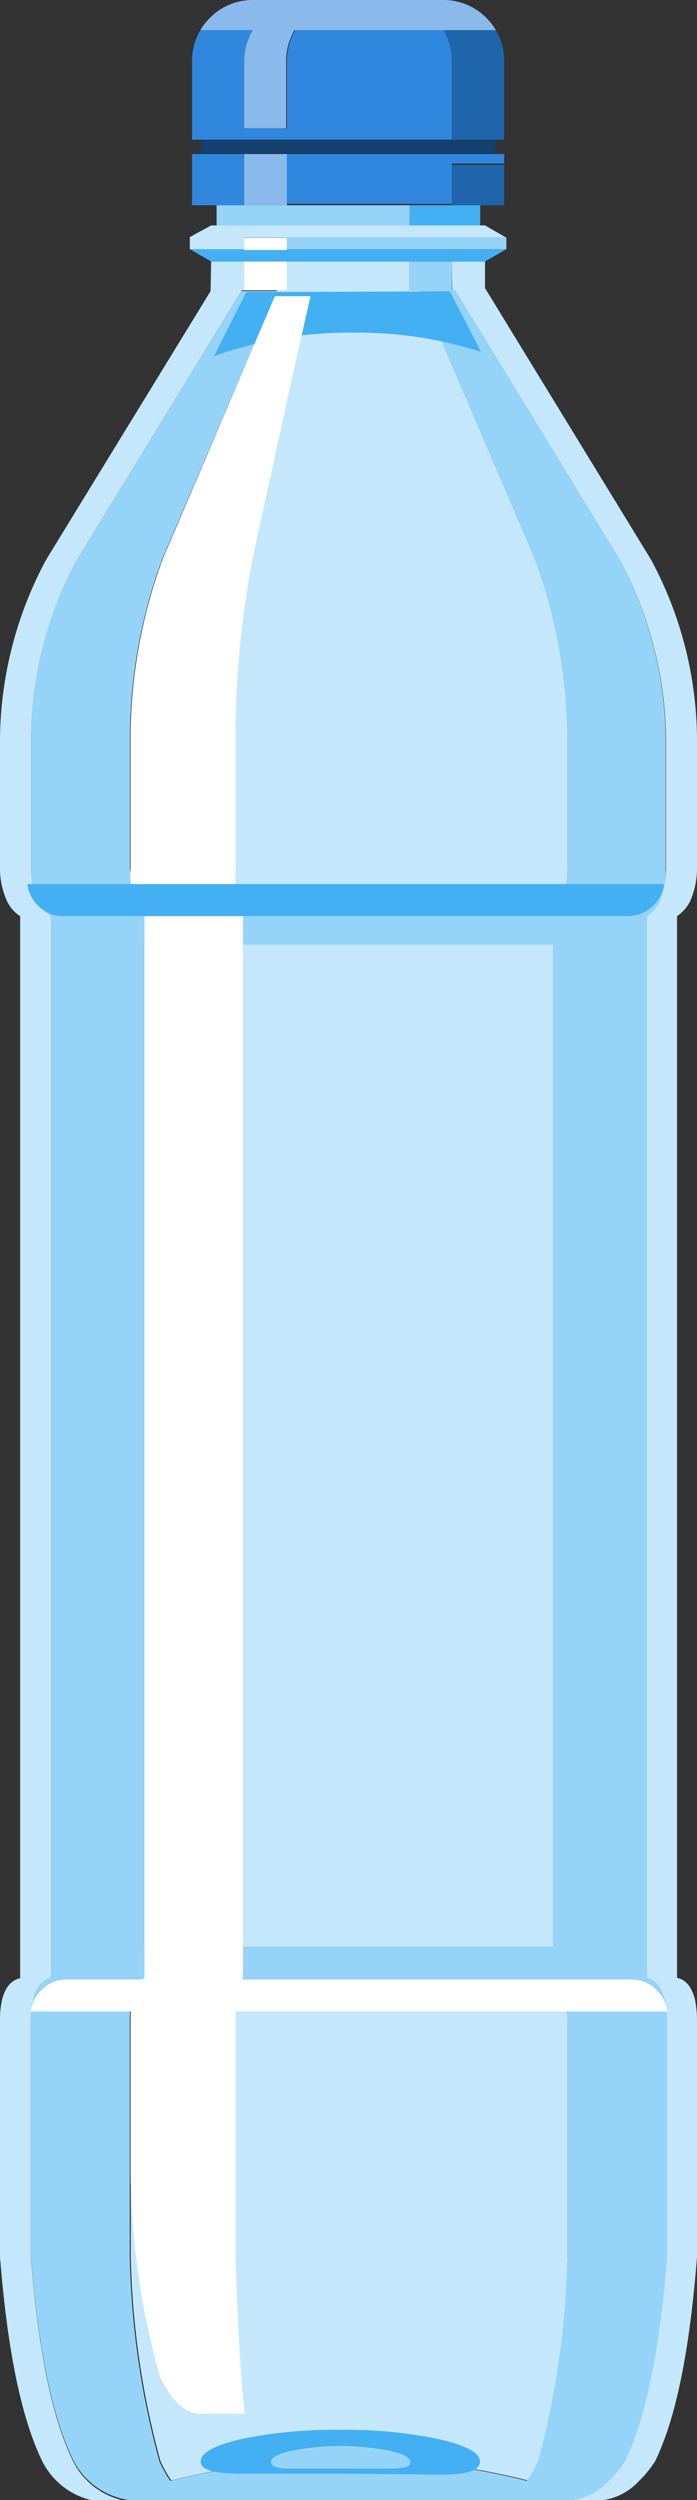 <svg id="Layer_1" data-name="Layer 1" xmlns="http://www.w3.org/2000/svg" viewBox="0 0 34.59 124"><rect x="0" y="0" width="34.59" height="124" fill="#333333" stroke="none"/><title>small_bottle</title><path d="M47.67,51.18v-.6L48.73,50H62.32l1.06.61h-13v.6Zm1.06.61h1.64v1.43h-.11l0,0L42.07,66.58a19.09,19.09,0,0,0-2.28,8.89v6.41a3.89,3.89,0,0,0,.36,1.66,1.8,1.8,0,0,0,.64.72v52.66c-.44.09-.73.45-.89,1.08a4.44,4.44,0,0,0-.12,1v11.75q.55,7,2.1,10.15a3.67,3.67,0,0,0,2.86,2H43.21a3.67,3.67,0,0,1-2.86-2q-1.55-3.16-2.1-10.15V139c0-1.24.37-1.93,1-2.06V84.26a1.8,1.8,0,0,1-.64-.72,3.89,3.89,0,0,1-.36-1.66V75.47a19.09,19.09,0,0,1,2.29-8.89L48.7,53.26l0,0Zm11.94,0h1.65v1.32l8.24,13.47a19,19,0,0,1,2.28,8.89v6.41a4.05,4.05,0,0,1-.35,1.66,2,2,0,0,1-.64.72v52.66c.44.09.73.45.89,1.08a5.29,5.29,0,0,1,.1,1v11.75q-.54,7-2.08,10.15a6.54,6.54,0,0,1-.52.69l-.31.32a3,3,0,0,1-2,.94H66.38a3,3,0,0,0,2-.94l.31-.32a6.57,6.57,0,0,0,.53-.69q1.53-3.16,2.09-10.15V139a6.09,6.09,0,0,0-.12-1c-.16-.63-.45-1-.88-1.08V84.26a1.87,1.87,0,0,0,.64-.72,4.05,4.05,0,0,0,.35-1.66V75.47A19,19,0,0,0,69,66.58L60.87,53.26l0,0h-.18Zm-8.18,0h6.08v1.43h.52l5.72,13.36a25.93,25.93,0,0,1,1.6,8.89v6.41a5.64,5.64,0,0,1-.25,1.66H45a5.33,5.33,0,0,1-.25-1.66V75.47a25.7,25.7,0,0,1,1.59-8.89L52,53.22h.47ZM66.32,138a6.44,6.44,0,0,1,.09,1v11.75A42.2,42.2,0,0,1,65,160.88c-.12.26-.24.48-.36.69l-.19.28a36.27,36.27,0,0,0-17.69,0,2.75,2.75,0,0,1-.19-.28,6.31,6.31,0,0,1-.36-.69,41.59,41.59,0,0,1-1.47-10.15V139a6.44,6.44,0,0,1,.09-1Zm-.61-2.61H45.4V85.67H65.71Z" transform="translate(-38.25 -38.82)" style="fill:#c4e7fb;fill-rule:evenodd"/><path d="M52.49,50.58H63.38v.6H52.49ZM44.74,162.83a3.67,3.67,0,0,1-2.86-2q-1.55-3.16-2.1-10.15V139a4.44,4.44,0,0,1,.12-1c.16-.63.45-1,.89-1.08V84.26a1.8,1.8,0,0,1-.64-.72,3.89,3.89,0,0,1-.36-1.66V75.47a19.09,19.09,0,0,1,2.28-8.89l8.17-13.32,0,0H52L46.29,66.58a25.7,25.7,0,0,0-1.59,8.89v6.41A5.33,5.33,0,0,0,45,83.54H66.16a5.64,5.64,0,0,0,.25-1.66V75.47a25.93,25.93,0,0,0-1.6-8.89L59.09,53.22h-.52V51.79h2.1v1.43h.18l0,0L69,66.58a19,19,0,0,1,2.28,8.89v6.41A4.05,4.05,0,0,1,71,83.54a1.87,1.87,0,0,1-.64.72v52.66c.43.09.72.45.88,1.08a6.09,6.09,0,0,1,.12,1v11.75q-.56,7-2.09,10.15a6.57,6.57,0,0,1-.53.69l-.31.32a3,3,0,0,1-2,.94ZM58.57,50H49V49h9.6Zm7.75,88H44.78a6.44,6.44,0,0,0-.09,1v11.75a41.59,41.59,0,0,0,1.47,10.15,6.31,6.31,0,0,0,.36.69,2.75,2.75,0,0,0,.19.28,36.27,36.27,0,0,1,17.69,0l.19-.28c.12-.21.24-.43.36-.69a42.2,42.2,0,0,0,1.46-10.15V139A6.44,6.44,0,0,0,66.32,138Zm-.61-2.61V85.67H45.4v49.72Z" transform="translate(-38.25 -38.82)" style="fill:#96d3f8;fill-rule:evenodd"/><path d="M52.49,51.18H63.38l-1.06.61H48.73l-1.06-.61h4.82ZM62.08,50H58.57V49h3.51Z" transform="translate(-38.25 -38.82)" style="fill:#42b0f2;fill-rule:evenodd"/><path d="M50.37,53.22V51.79h2.12v1.43H50.37Zm2.12-2H50.37v-.6h2.12Z" transform="translate(-38.25 -38.82)" style="fill:#fff;fill-rule:evenodd"/><path d="M60.57,53.27l1.55,3a20,20,0,0,0-6.31-.95,19.62,19.62,0,0,0-6.94,1.17l1.6-3.18Z" transform="translate(-38.25 -38.82)" style="fill:#42b0f2;fill-rule:evenodd"/><path d="M51.89,53.51h1.77c-.36,1.58-.71,3.17-1.07,4.75l-1.81,8.3A47.89,47.89,0,0,0,49.94,75v6.88a5.77,5.77,0,0,0,.37,2.38v52.66c-.21.13-.34.74-.37,1.84v12c.1,3.19.24,5.78.45,7.78H48.18c-.75,0-1.42-.64-2-1.86a39,39,0,0,1-1.45-9.77V139c0-1.24.25-1.93.69-2.06V84.25a3.35,3.35,0,0,1-.69-2.38V75.46a25.81,25.81,0,0,1,1.59-8.9Z" transform="translate(-38.25 -38.82)" style="fill:#fff;fill-rule:evenodd"/><path d="M60.09,161.56l-4.86-.05c-1.91,0-3.56,0-4.95,0s-2.07-.17-2.07-.6.67-.8,2-1.11a22.55,22.55,0,0,1,4.92-.46,22.19,22.19,0,0,1,4.89.46c1.37.31,2.05.68,2.05,1.11S61.42,161.58,60.09,161.56Zm-2.48-.3c.67,0,1-.1,1-.32s-.34-.4-1-.55a12.68,12.68,0,0,0-4.91,0c-.67.15-1,.34-1,.55s.35.32,1,.3,1.51,0,2.47,0Z" transform="translate(-38.25 -38.82)" style="fill:#42b0f2;fill-rule:evenodd"/><path d="M57.61,161.26l-2.43,0c-1,0-1.78,0-2.47,0s-1-.08-1-.3.34-.4,1-.55a12.68,12.68,0,0,1,4.91,0c.68.15,1,.34,1,.55S58.28,161.26,57.61,161.26Z" transform="translate(-38.25 -38.82)" style="fill:#96d3f8;fill-rule:evenodd"/><path d="M71.21,82.67a1.84,1.84,0,0,1-1.8,1.59h-28a1.73,1.73,0,0,1-1.28-.53,1.75,1.75,0,0,1-.52-1.06Z" transform="translate(-38.25 -38.82)" style="fill:#42b0f2;fill-rule:evenodd"/><path d="M41.58,137a1.75,1.75,0,0,0-1.28.53,1.73,1.73,0,0,0-.52,1.06H71.36a1.73,1.73,0,0,0-.52-1.06,1.75,1.75,0,0,0-1.28-.53Z" transform="translate(-38.25 -38.82)" style="fill:#fff;fill-rule:evenodd"/><path d="M62.86,40.32h-10a3,3,0,0,0-.41,1.56v3.3H50.37v-3.3a3,3,0,0,1,.42-1.56h-2.6a3.13,3.13,0,0,1,.48-.62,3,3,0,0,1,2.17-.88h9.37a3,3,0,0,1,2.17.88A3.13,3.13,0,0,1,62.86,40.32ZM52.49,46.46V49H50.37V46.46Z" transform="translate(-38.25 -38.82)" style="fill:#89baeb;fill-rule:evenodd"/><path d="M62.84,45.75H60.67V41.88a3,3,0,0,0-.41-1.56h2.6a3,3,0,0,1,.41,1.56v3.87ZM60.67,49v-2h2.6v2Z" transform="translate(-38.25 -38.82)" style="fill:#1e65ac;fill-rule:evenodd"/><path d="M60.67,45.75H47.78V41.88a3,3,0,0,1,.41-1.56h2.6a3,3,0,0,0-.42,1.56v3.3h2.12v-3.3a3,3,0,0,1,.41-1.56h7.36a3,3,0,0,1,.41,1.56Zm-8.18.71H63.27v.47h-2.6v2H52.49Zm-4.28,0h2.16V49H47.78V46.46Z" transform="translate(-38.25 -38.82)" style="fill:#3187dd;fill-rule:evenodd"/><polygon points="24.59 7.63 14.24 7.63 12.12 7.63 9.96 7.63 9.96 6.93 22.42 6.93 24.59 6.93 24.59 7.63" style="fill:#13406c;fill-rule:evenodd"/></svg>